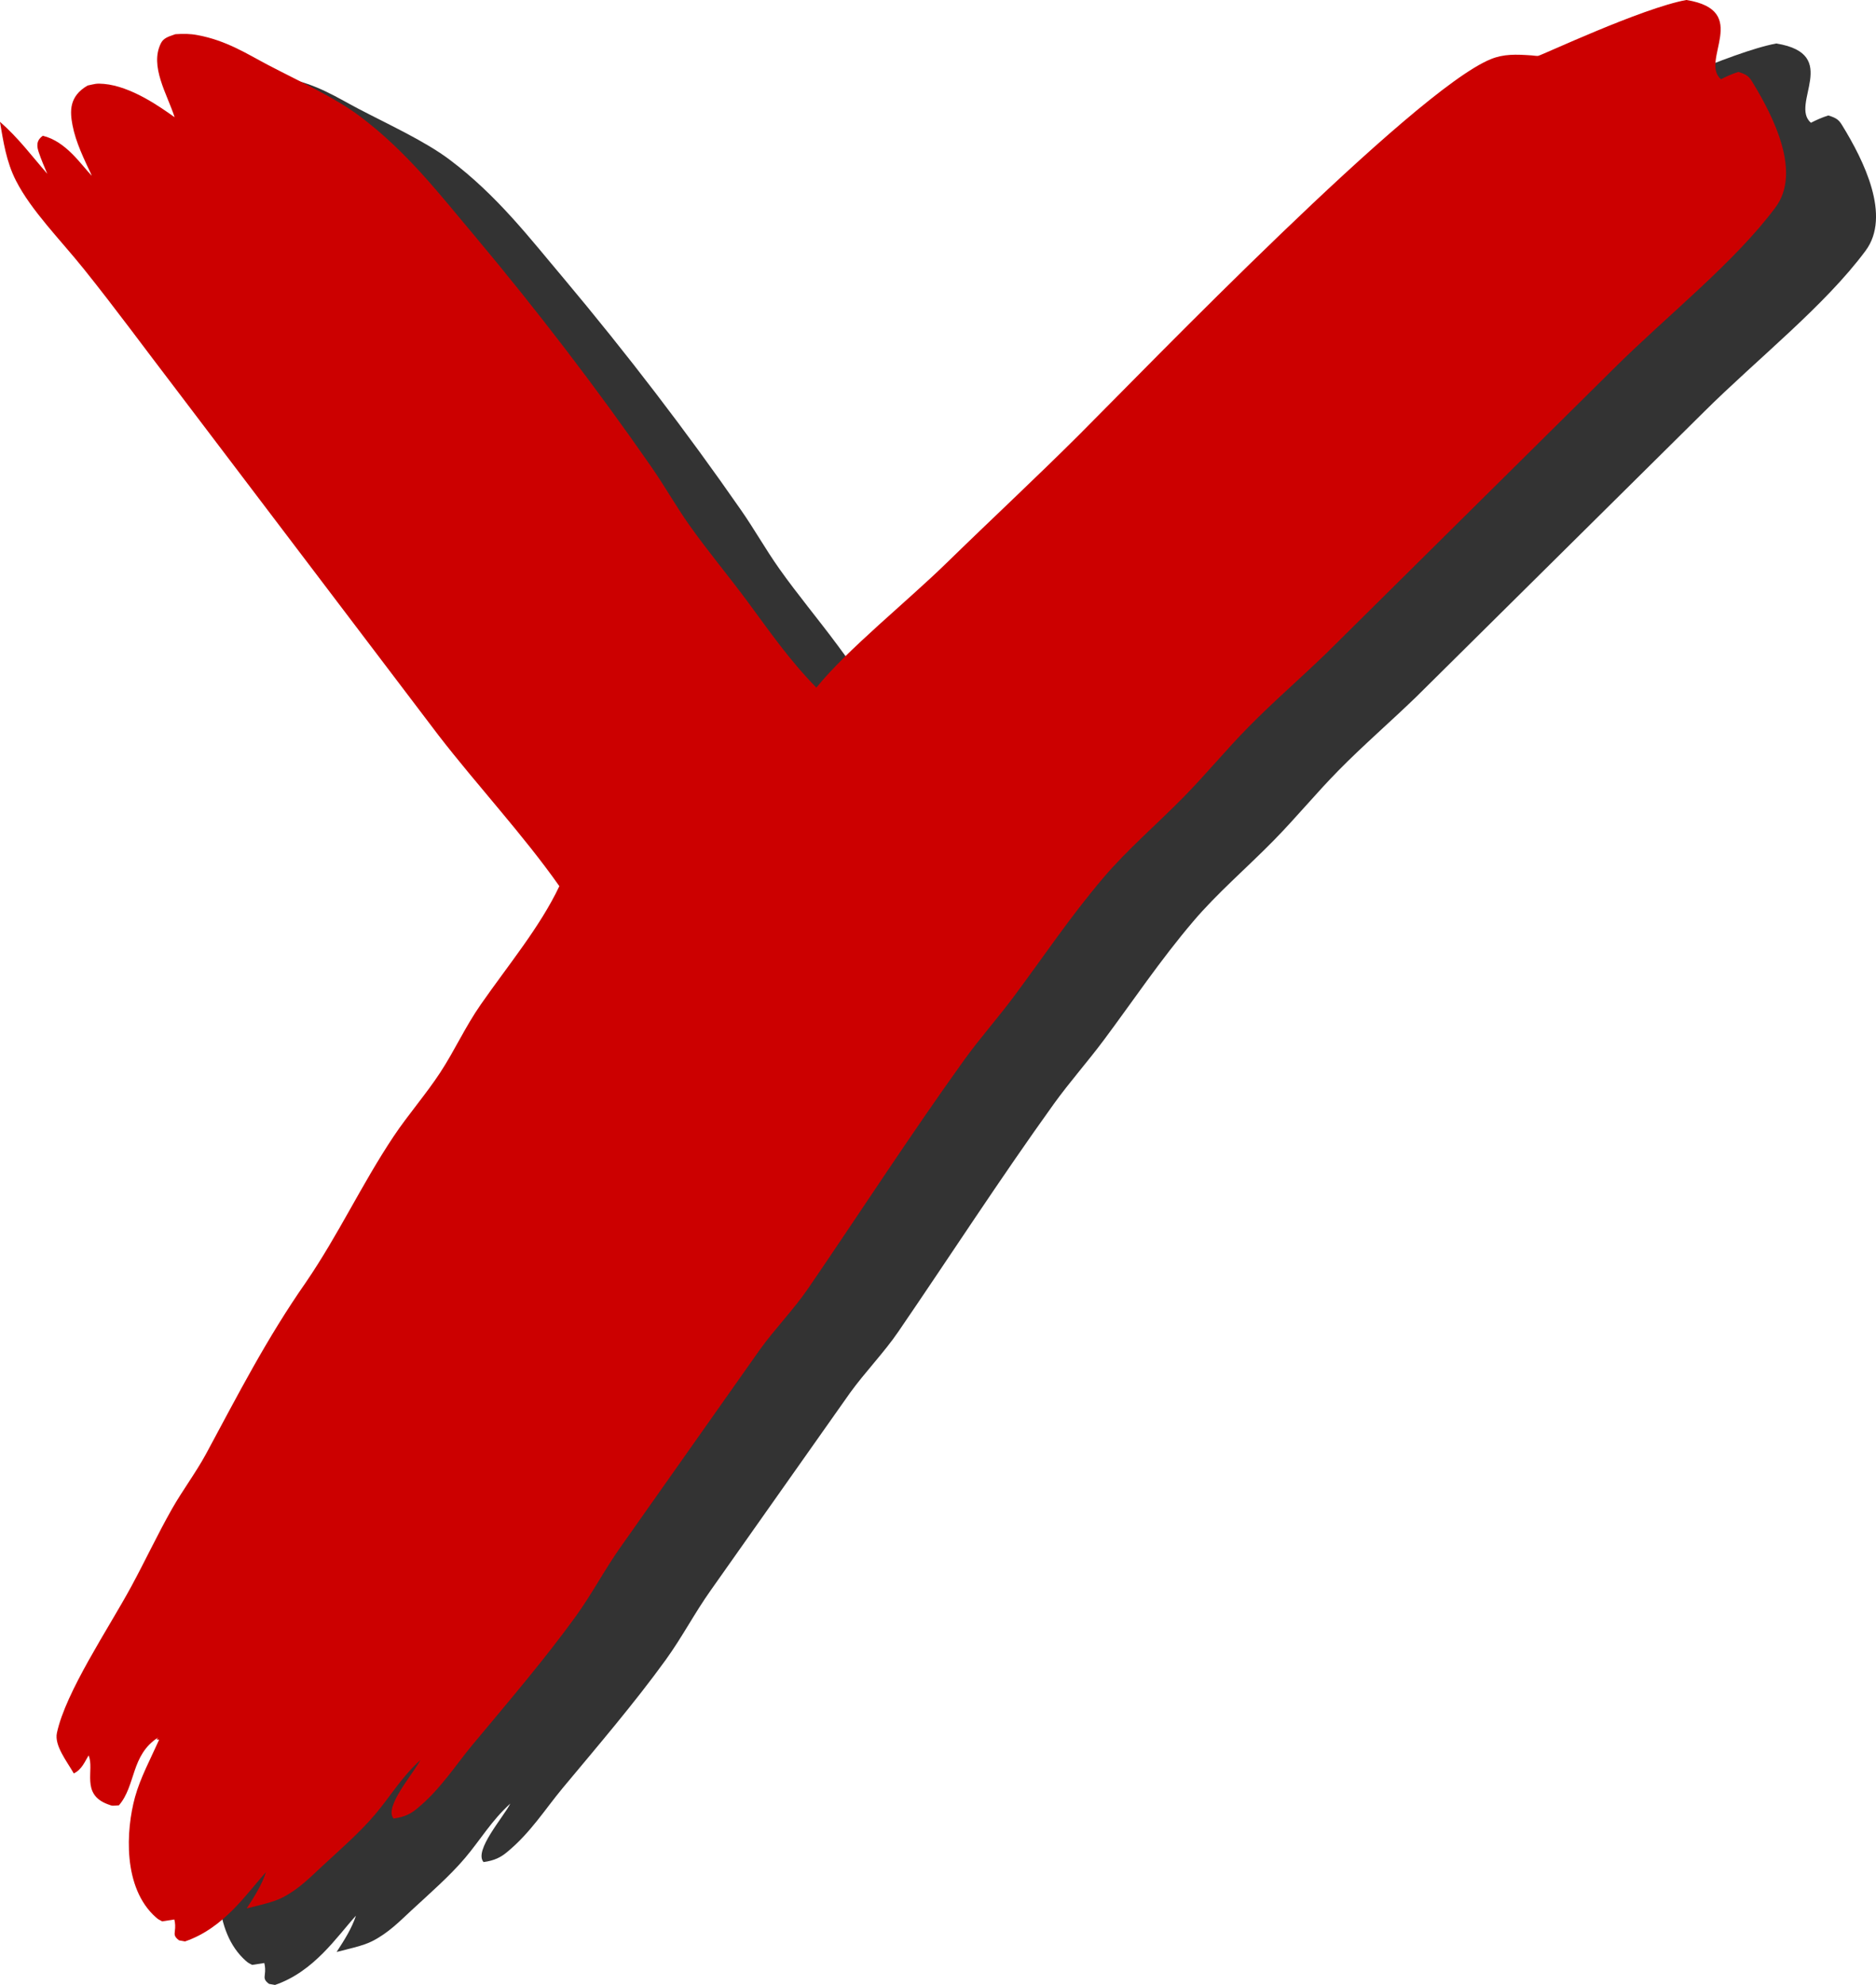 <?xml version="1.0" encoding="UTF-8" standalone="no"?>
<!-- Created with Inkscape (http://www.inkscape.org/) -->

<svg
   width="31.906mm"
   height="33.745mm"
   viewBox="0 0 31.906 33.745"
   version="1.1"
   id="svg1"
   xmlns="http://www.w3.org/2000/svg"
   xmlns:svg="http://www.w3.org/2000/svg">
  <defs
     id="defs1" />
  <g
     id="layer1"
     transform="translate(-48.591,-132.834)">
    <path
       d="m 78.805,133.574 c 1.107,0.181 0.22,1.032 0.585,1.347 0.095,-0.048 0.18,-0.087 0.295,-0.124 0.154,0.044 0.188,0.088 0.239,0.171 0.366,0.596 0.835,1.537 0.396,2.128 -0.696,0.939 -1.844,1.841 -2.747,2.738 l -4.897,4.848 c -0.431,0.417 -0.903,0.825 -1.317,1.246 -0.389,0.395 -0.721,0.802 -1.109,1.197 -0.453,0.461 -0.963,0.898 -1.365,1.372 -0.567,0.667 -1.014,1.338 -1.519,2.015 -0.271,0.364 -0.586,0.719 -0.849,1.084 -0.924,1.285 -1.765,2.587 -2.65,3.879 -0.24,0.351 -0.567,0.688 -0.819,1.037 l -2.371,3.359 c -0.276,0.389 -0.482,0.79 -0.763,1.179 -0.531,0.734 -1.154,1.461 -1.755,2.182 -0.292,0.351 -0.549,0.763 -0.946,1.088 -0.101,0.083 -0.206,0.142 -0.398,0.168 -0.17,-0.196 0.343,-0.768 0.455,-0.994 -0.323,0.293 -0.51,0.619 -0.771,0.926 -0.257,0.303 -0.592,0.595 -0.906,0.885 -0.19,0.175 -0.389,0.385 -0.674,0.529 -0.153,0.078 -0.408,0.132 -0.603,0.182 0.135,-0.206 0.259,-0.404 0.329,-0.617 -0.323,0.355 -0.711,0.95 -1.377,1.178 l -0.101,-0.018 c -0.08,-0.06 -0.081,-0.092 -0.072,-0.161 0.009,-0.067 0.008,-0.127 -0.009,-0.194 -0.069,0.011 -0.138,0.021 -0.207,0.032 -0.049,-0.026 -0.065,-0.032 -0.105,-0.067 -0.571,-0.504 -0.51,-1.487 -0.357,-2.045 0.09,-0.327 0.266,-0.653 0.41,-0.975 l -0.043,-0.007 0.027,-0.032 c -0.467,0.298 -0.376,0.817 -0.668,1.154 -0.122,0.006 -0.097,0.016 -0.19,-0.019 -0.464,-0.174 -0.219,-0.587 -0.325,-0.83 -0.059,0.093 -0.112,0.24 -0.252,0.306 -0.118,-0.207 -0.333,-0.474 -0.287,-0.688 0.148,-0.696 0.875,-1.772 1.259,-2.479 0.241,-0.443 0.449,-0.891 0.7,-1.333 0.178,-0.313 0.408,-0.619 0.578,-0.933 0.532,-0.986 1.025,-1.953 1.7,-2.919 0.557,-0.816 0.945,-1.661 1.49,-2.478 0.243,-0.364 0.552,-0.718 0.791,-1.083 0.251,-0.383 0.425,-0.777 0.69,-1.157 0.465,-0.668 1.012,-1.324 1.337,-2.013 -0.608,-0.865 -1.393,-1.708 -2.055,-2.564 l -4.459,-5.875 c -0.526,-0.686 -1.031,-1.377 -1.578,-2.058 -0.393,-0.489 -0.889,-0.986 -1.149,-1.495 -0.167,-0.327 -0.215,-0.668 -0.273,-1.002 0.319,0.279 0.549,0.591 0.805,0.884 -0.051,-0.12 -0.102,-0.239 -0.143,-0.36 -0.033,-0.096 -0.054,-0.202 0.068,-0.286 0.395,0.096 0.647,0.488 0.836,0.685 -0.134,-0.285 -0.277,-0.574 -0.332,-0.866 -0.043,-0.229 -0.063,-0.488 0.257,-0.673 0.12,-0.025 0.142,-0.04 0.277,-0.028 0.463,0.042 0.949,0.386 1.203,0.567 -0.124,-0.388 -0.43,-0.868 -0.233,-1.258 0.041,-0.081 0.109,-0.109 0.247,-0.154 0.139,-0.008 0.245,-0.009 0.376,0.016 0.493,0.091 0.847,0.323 1.195,0.506 0.527,0.276 1.139,0.554 1.56,0.87 0.811,0.608 1.372,1.345 1.937,2.013 1.088,1.297 2.094,2.611 3.016,3.938 0.233,0.333 0.421,0.672 0.656,1.004 0.31,0.438 0.669,0.866 0.991,1.301 0.365,0.493 0.703,0.985 1.168,1.46 0.527,-0.65 1.547,-1.467 2.217,-2.121 0.744,-0.726 1.519,-1.446 2.249,-2.174 1.115,-1.113 5.69,-5.856 7.006,-6.389 0.219,-0.089 0.428,-0.082 0.696,-0.063 0.035,0.003 0.071,0.01 0.106,0.008 0.05,-0.003 1.756,-0.809 2.524,-0.951 z"
       fill="#515150"
       id="path3"
       style="fill:#333333;stroke-width:0.321" />
    <path
       d="m 77.275,132.834 c 1.107,0.181 0.22,1.032 0.585,1.347 0.095,-0.048 0.18,-0.087 0.295,-0.124 0.154,0.044 0.188,0.088 0.239,0.171 0.366,0.596 0.835,1.537 0.396,2.128 -0.696,0.939 -1.844,1.841 -2.747,2.738 l -4.897,4.848 c -0.431,0.417 -0.903,0.825 -1.317,1.246 -0.389,0.395 -0.721,0.802 -1.109,1.197 -0.453,0.461 -0.963,0.898 -1.365,1.372 -0.567,0.667 -1.014,1.338 -1.519,2.015 -0.271,0.364 -0.586,0.719 -0.849,1.084 -0.924,1.285 -1.765,2.587 -2.65,3.879 -0.24,0.351 -0.567,0.688 -0.819,1.037 l -2.371,3.359 c -0.276,0.389 -0.482,0.79 -0.763,1.179 -0.531,0.734 -1.154,1.461 -1.755,2.182 -0.292,0.351 -0.549,0.763 -0.946,1.088 -0.101,0.083 -0.206,0.142 -0.398,0.168 -0.17,-0.196 0.343,-0.769 0.455,-0.994 -0.323,0.293 -0.51,0.619 -0.771,0.926 -0.257,0.303 -0.592,0.595 -0.906,0.885 -0.19,0.175 -0.389,0.385 -0.674,0.529 -0.153,0.078 -0.408,0.132 -0.603,0.182 0.135,-0.206 0.259,-0.404 0.329,-0.617 -0.323,0.355 -0.71,0.95 -1.377,1.178 l -0.101,-0.018 c -0.08,-0.06 -0.081,-0.092 -0.072,-0.161 0.009,-0.067 0.008,-0.127 -0.009,-0.194 -0.069,0.011 -0.138,0.021 -0.207,0.032 -0.049,-0.026 -0.065,-0.032 -0.105,-0.067 -0.571,-0.504 -0.51,-1.487 -0.357,-2.045 0.09,-0.327 0.266,-0.653 0.41,-0.975 l -0.043,-0.007 0.027,-0.032 c -0.467,0.299 -0.376,0.817 -0.668,1.154 -0.122,0.006 -0.097,0.016 -0.19,-0.019 -0.464,-0.174 -0.219,-0.587 -0.325,-0.83 -0.059,0.093 -0.112,0.24 -0.252,0.306 -0.118,-0.207 -0.333,-0.474 -0.287,-0.688 0.148,-0.696 0.875,-1.772 1.259,-2.479 0.241,-0.443 0.449,-0.891 0.7,-1.333 0.178,-0.313 0.408,-0.619 0.578,-0.933 0.532,-0.986 1.025,-1.953 1.7,-2.919 0.557,-0.816 0.945,-1.661 1.49,-2.478 0.243,-0.364 0.552,-0.718 0.791,-1.083 0.251,-0.383 0.425,-0.777 0.69,-1.157 0.465,-0.668 1.012,-1.324 1.337,-2.013 -0.608,-0.865 -1.393,-1.708 -2.055,-2.564 l -4.459,-5.875 c -0.526,-0.686 -1.031,-1.377 -1.578,-2.058 -0.393,-0.489 -0.889,-0.986 -1.149,-1.495 -0.167,-0.327 -0.215,-0.668 -0.273,-1.002 0.319,0.279 0.549,0.591 0.805,0.884 -0.051,-0.12 -0.102,-0.239 -0.143,-0.36 -0.033,-0.096 -0.054,-0.202 0.068,-0.286 0.395,0.096 0.647,0.488 0.836,0.685 -0.134,-0.285 -0.277,-0.574 -0.332,-0.866 -0.043,-0.229 -0.063,-0.488 0.257,-0.673 0.12,-0.025 0.142,-0.04 0.277,-0.028 0.463,0.042 0.949,0.386 1.203,0.567 -0.124,-0.388 -0.43,-0.868 -0.233,-1.258 0.041,-0.081 0.109,-0.109 0.247,-0.154 0.139,-0.008 0.245,-0.009 0.376,0.016 0.493,0.091 0.847,0.323 1.196,0.506 0.527,0.276 1.139,0.554 1.56,0.87 0.811,0.608 1.372,1.345 1.937,2.013 1.088,1.297 2.094,2.611 3.016,3.938 0.233,0.333 0.421,0.672 0.656,1.004 0.31,0.438 0.669,0.866 0.991,1.301 0.365,0.493 0.703,0.985 1.168,1.46 0.527,-0.65 1.547,-1.467 2.217,-2.121 0.744,-0.726 1.519,-1.446 2.249,-2.174 1.115,-1.113 5.69,-5.856 7.006,-6.389 0.219,-0.089 0.428,-0.082 0.696,-0.063 0.035,0.003 0.071,0.01 0.106,0.008 0.05,-0.003 1.756,-0.809 2.524,-0.951 z"
       fill="#DA3119"
       id="path9"
       style="fill:#cc0000;stroke-width:0.321" />
  </g>
</svg>
